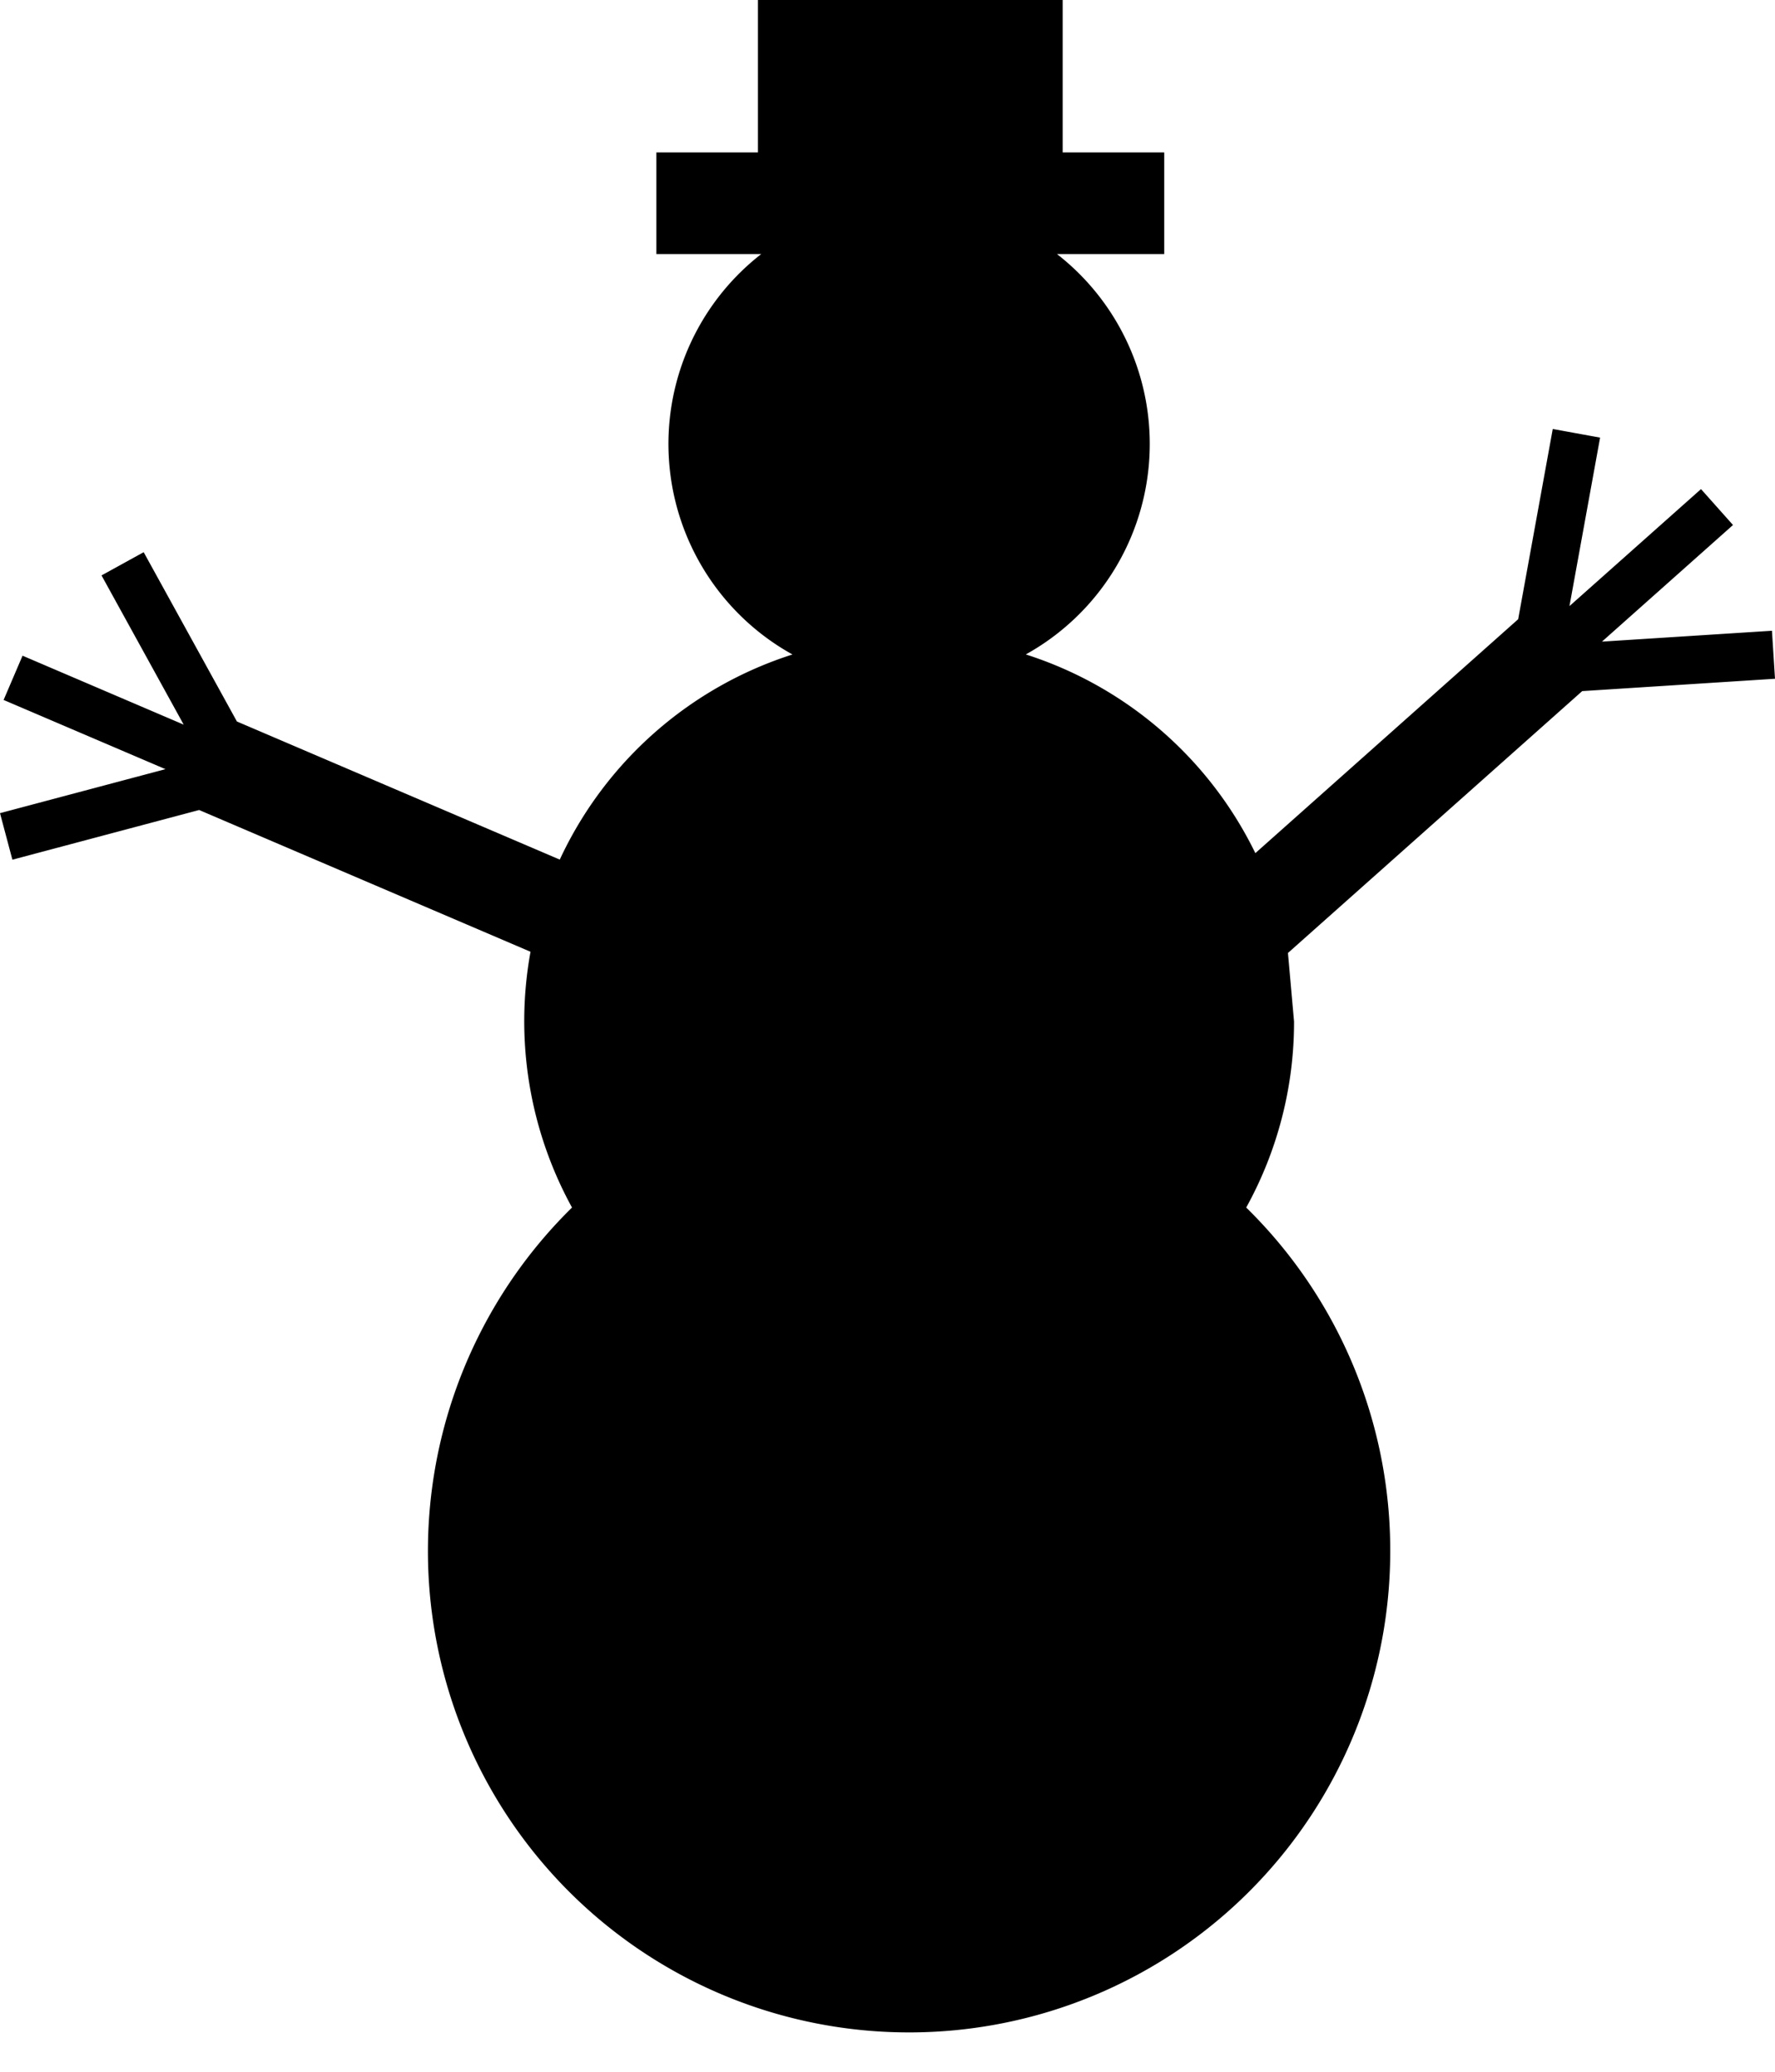 <svg xmlns="http://www.w3.org/2000/svg" viewBox="0 0 34.95 40.785"><path d="M27.374 30.526a9.474 9.474 0 1 1-16.111-6.76 7.62 7.62 0 0 1-.817-5.034l-6.525-2.79-3.677.978L0 16.004l3.258-.866-3.187-1.362.373-.871 3.173 1.357-1.618-2.937.83-.457L4.665 14.2l6.357 2.718a7.601 7.601 0 0 1 4.582-4.037A4.736 4.736 0 0 1 14.989 5h-2.065V3h2V0h6v3h2v2h-2.112a4.736 4.736 0 0 1-.614 7.88 7.601 7.601 0 0 1 4.52 3.911l5.175-4.604.681-3.744.932.17-.603 3.316 2.59-2.303.63.707-2.58 2.295 3.347-.214.06.945-3.796.243-5.794 5.154.12 1.35a7.546 7.546 0 0 1-.942 3.66 9.445 9.445 0 0 1 2.836 6.76z"/></svg>